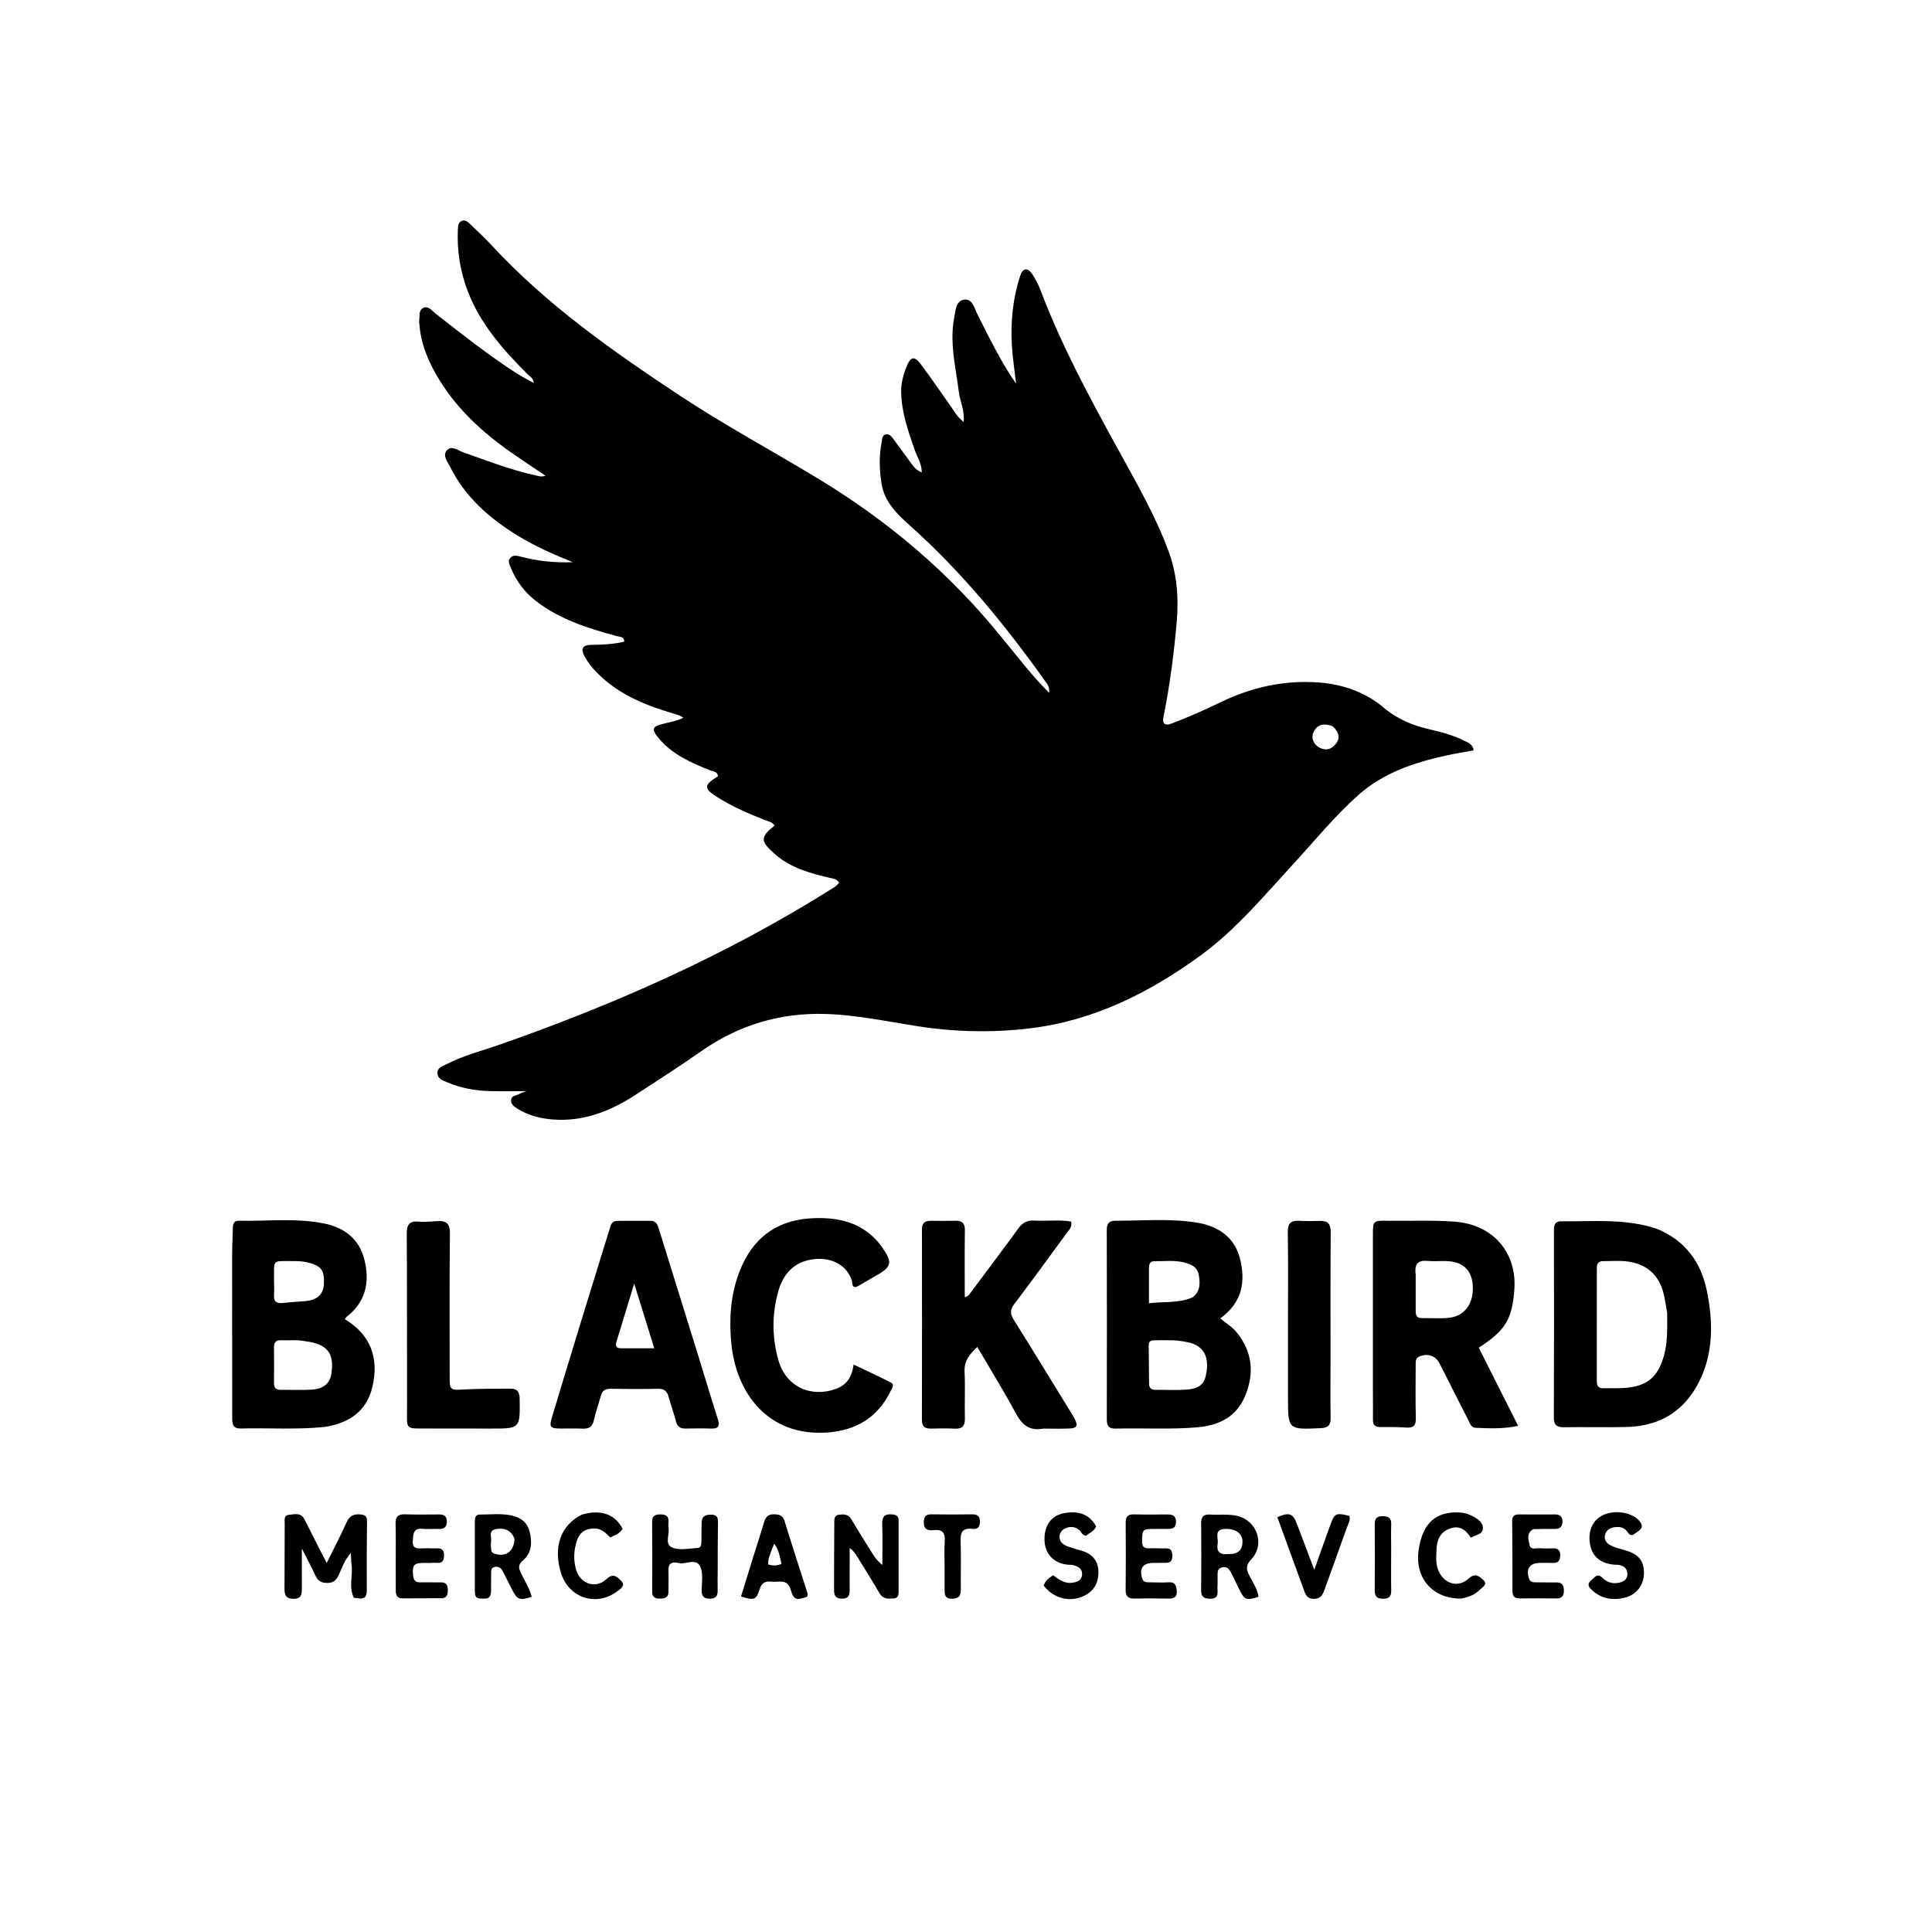 <svg xmlns="http://www.w3.org/2000/svg" viewBox="0 0 1024 1024">
<path fill="#000000" opacity="1" stroke="none" 
	d="
M531.467,338.558 
	C539.48,348.181 546.77,357.978 556.074,367.243 
	C556.423,363.729 554.871,362.33 553.762,360.771 
	C532.658,331.105 509.691,303.082 482.454,278.712 
	C475.675,272.648 468.841,266.213 467.249,256.449 
	C466.039,249.028 465.867,241.58 467.317,234.171 
	C467.612,232.659 467.454,230.524 469.649,230.211 
	C471.565,229.938 472.654,231.545 473.627,232.831 
	C476.743,236.947 479.681,241.198 482.776,245.33 
	C484.224,247.264 485.64,249.327 488.56,250.389 
	C488.55,245.615 486.06,242.131 484.746,238.315 
	C481.335,228.406 477.815,218.548 477.638,207.883 
	C477.56,203.131 478.741,198.653 480.49,194.326 
	C482.66,188.958 484.604,188.508 488.017,193.027 
	C493.635,200.463 498.841,208.211 504.242,215.812 
	C506.045,218.348 507.506,221.183 510.751,223.65 
	C511.395,217.617 508.836,212.805 508.209,207.735 
	C506.601,194.747 503.207,181.871 505.707,168.652 
	C506.427,164.845 506.515,159.497 510.971,158.809 
	C515.447,158.118 516.447,163.465 518.097,166.709 
	C524.413,179.132 530.443,191.702 538.567,203.389 
	C537.793,196.599 536.703,189.828 536.312,183.017 
	C535.594,170.491 536.831,158.112 540.735,146.125 
	C542.062,142.052 544.652,141.658 547.038,145.184 
	C548.887,147.917 550.418,150.953 551.59,154.044 
	C562.782,183.579 577.789,211.239 592.956,238.834 
	C602.418,256.049 612.247,273.097 619.153,291.583 
	C623.656,303.633 624.818,315.989 623.738,328.856 
	C622.292,346.087 620.055,363.159 616.654,380.1 
	C615.962,383.55 617.393,384.843 620.866,383.537 
	C629.913,380.133 638.711,376.161 647.413,371.973 
	C663.634,364.165 680.697,360.442 698.689,361.711 
	C711.617,362.622 723.557,366.773 733.511,375.158 
	C740.783,381.285 749.041,384.618 758.081,386.655 
	C764.42,388.083 770.672,389.834 776.499,392.795 
	C778.368,393.744 780.562,394.472 781.067,397.701 
	C776.266,398.593 771.46,399.351 766.716,400.39 
	C749.643,404.131 733.239,409.54 719.888,421.433 
	C707.295,432.65 696.689,445.789 685.289,458.156 
	C669.824,474.932 655.165,492.638 636.644,506.177 
	C609.453,526.054 579.846,540.969 545.865,545.05 
	C525.803,547.46 505.72,546.989 485.682,543.814 
	C469.787,541.295 453.956,537.969 437.821,537.431 
	C413.601,536.623 391.535,543.265 371.595,557.213 
	C360.135,565.229 348.361,572.803 336.627,580.42 
	C323.363,589.03 309.15,594.612 292.93,593.342 
	C286.367,592.829 280.152,591.228 274.483,587.779 
	C272.739,586.719 270.914,585.548 270.894,583.316 
	C270.869,580.626 273.607,580.767 275.215,579.834 
	C276.473,579.103 277.949,578.746 279.048,578.329 
	C272.638,578.329 265.979,578.48 259.33,578.29 
	C251.636,578.07 244.125,576.669 237.006,573.637 
	C234.764,572.682 232.002,571.903 231.859,568.84 
	C231.721,565.891 234.466,565.171 236.43,564.153 
	C245.642,559.376 255.713,556.88 265.44,553.47 
	C326.272,532.144 384.92,506.16 439.656,471.827 
	C441.467,470.692 443.43,469.729 444.73,467.791 
	C443.565,465.792 441.547,465.697 439.637,465.249 
	C429.218,462.805 418.913,459.963 410.659,452.647 
	C402.8,445.682 402.884,443.725 410.596,437.519 
	C409.246,435.567 406.968,435.257 405.015,434.488 
	C396.79,431.25 388.698,427.714 381.149,423.111 
	C372.752,417.99 372.735,416.26 380.537,411.426 
	C380.279,408.745 377.829,408.908 376.154,408.227 
	C365.919,404.069 355.844,399.684 348.678,390.722 
	C345.298,386.496 345.766,385.076 351.103,383.732 
	C354.802,382.801 358.591,382.194 362.193,380.453 
	C360.517,379.087 358.607,378.706 356.704,378.143 
	C340.891,373.465 325.915,367.219 314.573,354.571 
	C312.808,352.603 311.232,350.393 309.944,348.085 
	C307.554,343.802 308.652,341.828 313.532,341.777 
	C319.333,341.717 325.083,341.488 330.904,340.077 
	C330.719,337.273 328.573,337.609 326.956,337.169 
	C311.815,333.052 296.901,328.421 284.199,318.656 
	C278.111,313.975 273.646,308.078 270.759,300.981 
	C270.075,299.302 269.026,297.451 270.392,295.787 
	C271.887,293.965 274.091,294.529 275.993,295.035 
	C285.01,297.431 294.178,298.33 303.584,297.986 
	C293.585,293.913 283.744,289.616 274.554,284.006 
	C259.531,274.835 246.615,263.535 238.599,247.489 
	C237.248,244.785 234.473,241.532 236.748,238.795 
	C239.257,235.778 242.65,238.728 245.451,239.718 
	C258.309,244.264 271.04,249.184 284.42,252.091 
	C285.723,252.374 286.965,252.861 289.103,252.145 
	C283.012,248.026 277.301,244.243 271.672,240.34 
	C255.347,229.021 240.978,215.777 231.061,198.288 
	C226.428,190.118 222.958,181.507 222.319,171.982 
	C222.286,171.485 222.032,170.964 222.126,170.504 
	C222.638,167.995 221.56,164.659 224.265,163.242 
	C226.96,161.83 228.84,164.634 230.686,166.073 
	C244.873,177.134 258.941,188.35 274.122,198.054 
	C276.754,199.737 279.57,201.135 282.887,202.992 
	C282.682,200.382 281.013,199.689 279.952,198.638 
	C266.737,185.549 254.5,171.741 247.787,153.994 
	C243.858,143.609 242.179,132.819 242.674,121.709 
	C242.757,119.861 242.771,117.86 244.817,117.055 
	C246.655,116.331 248.051,117.695 249.217,118.802 
	C253.082,122.469 256.968,126.133 260.586,130.039 
	C289.708,161.479 324.417,185.93 359.896,209.391 
	C383.803,225.201 409.047,238.814 433.557,253.638 
	C470.986,276.277 503.824,304.132 531.467,338.558 
M706.492,385.012 
	C701.393,382.901 697.677,384.176 696.004,388.611 
	C694.781,391.852 696.762,395.427 700.495,396.767 
	C703.624,397.89 706.043,396.686 707.956,394.328 
	C710.54,391.143 709.658,388.179 706.492,385.012 
z"/>
<path fill="#000000" opacity="1" stroke="none" 
	d="
M655.653,706.406 
	C663.97,716.756 664.723,727.97 660.106,739.502 
	C655.696,750.516 646.648,755.396 635.154,756.447 
	C620.53,757.785 605.877,756.791 591.243,757.195 
	C587.776,757.29 586.622,755.763 586.628,752.394 
	C586.697,718.937 586.698,685.48 586.613,652.023 
	C586.605,648.708 587.659,647.006 591.099,647.016 
	C605.4,647.055 619.795,645.742 633.965,647.932 
	C645.067,649.647 654.211,655.273 657.21,667.048 
	C660.357,679.402 658.31,690.528 646.744,698.771 
	C649.746,701.307 653.078,703.184 655.653,706.406 
M629.067,711.337 
	C623.487,710.037 617.815,710.4 612.163,710.386 
	C610.347,710.382 608.803,710.63 608.834,713.012 
	C608.921,719.837 608.957,726.662 609.037,733.487 
	C609.064,735.806 610.397,736.664 612.594,736.646 
	C618.088,736.602 623.606,736.926 629.07,736.513 
	C633.257,736.195 637.543,734.977 638.839,730.139 
	C641.266,721.078 639.421,713.176 629.067,711.337 
M632.048,687.654 
	C636.338,684.438 636.167,679.889 635.292,675.429 
	C634.476,671.273 631.001,669.936 627.246,669.042 
	C622.138,667.826 616.997,668.558 611.873,668.463 
	C609.769,668.424 608.987,669.837 608.981,671.74 
	C608.962,677.836 608.974,683.932 608.974,690.741 
	C616.809,689.728 624.283,690.932 632.048,687.654 
z"/>
<path fill="#000000" opacity="1" stroke="none" 
	d="
M171.951,756.326 
	C156.887,757.835 142.214,756.755 127.567,757.125 
	C123.047,757.239 123.077,754.25 123.076,751.073 
	C123.068,722.741 123.012,694.41 123.028,666.079 
	C123.031,660.918 123.325,655.758 123.426,650.596 
	C123.467,648.463 124.172,646.973 126.556,647.023 
	C141.675,647.342 156.898,645.427 171.887,648.498 
	C182.845,650.743 190.67,656.94 193.303,668.294 
	C195.999,679.916 193.698,690.09 183.883,697.796 
	C183.521,698.08 183.297,698.538 182.794,699.196 
	C196.636,707.568 200.968,719.995 197.357,735.152 
	C194.284,748.053 185.001,754.315 171.951,756.326 
M161.695,710.857 
	C157.406,709.989 153.066,710.539 148.751,710.384 
	C146.168,710.291 145.214,711.584 145.234,714.047 
	C145.286,720.372 145.275,726.697 145.224,733.021 
	C145.204,735.501 146.217,736.689 148.787,736.653 
	C154.278,736.574 159.787,736.872 165.259,736.53 
	C171.477,736.142 174.856,733.184 175.609,728.285 
	C177.308,717.229 173.611,712.353 161.695,710.857 
M145.254,678.53 
	C145.26,681.19 145.416,683.859 145.237,686.507 
	C145.005,689.928 146.645,690.919 149.744,690.611 
	C153.546,690.232 157.356,689.93 161.169,689.678 
	C167.836,689.236 171.321,686.296 171.668,680.726 
	C172.139,673.173 170.143,670.71 162.643,669.013 
	C159.831,668.376 157.039,668.395 154.223,668.4 
	C144.096,668.418 145.311,667.484 145.254,678.53 
z"/>
<path fill="#000000" opacity="1" stroke="none" 
	d="
M727.678,737.999 
	C727.674,709.669 727.661,681.838 727.673,654.007 
	C727.676,647.288 727.944,646.914 734.754,647.015 
	C746.906,647.196 759.051,646.609 771.217,647.524 
	C791.164,649.024 804.167,663.739 802.625,683.748 
	C801.426,699.313 797.887,705.135 783.788,714.305 
	C790.581,727.804 797.408,741.369 804.641,755.742 
	C796.237,757.483 789.122,757.039 782.045,756.765 
	C779.704,756.674 779.057,754.327 778.168,752.582 
	C773.101,742.638 768.097,732.662 763.029,722.719 
	C760.931,718.601 757.024,717.257 752.659,718.781 
	C750.054,719.691 750.344,721.727 750.34,723.69 
	C750.322,733.022 750.177,742.359 750.42,751.685 
	C750.528,755.798 748.91,756.911 745.094,756.631 
	C740.615,756.302 736.102,756.359 731.604,756.377 
	C728.888,756.389 727.65,755.246 727.688,752.497 
	C727.752,747.832 727.688,743.165 727.678,737.999 
M750.35,675.697 
	C750.352,682.025 750.381,688.353 750.343,694.681 
	C750.33,696.936 750.747,698.666 753.546,698.631 
	C758.374,698.569 763.242,698.957 768.021,698.458 
	C776.151,697.61 780.969,691.054 780.633,682.072 
	C780.308,673.385 775.638,668.738 766.755,668.404 
	C763.429,668.279 760.065,668.661 756.77,668.318 
	C751.724,667.793 749.543,669.674 750.35,675.697 
z"/>
<path fill="#000000" opacity="1" stroke="none" 
	d="
M878.359,651.36 
	C893.35,657.6 901.623,669.154 904.652,684.078 
	C907.96,700.384 908.332,716.892 900.561,732.341 
	C892.774,747.823 879.882,755.848 862.575,756.317 
	C851.427,756.619 840.263,756.264 829.111,756.469 
	C825.117,756.542 823.557,755.398 823.575,751.143 
	C823.716,718.343 823.664,685.543 823.623,652.742 
	C823.619,649.849 823.738,647.248 827.56,647.298 
	C844.455,647.522 861.515,645.652 878.359,651.36 
M883.639,695.872 
	C882.98,692.292 882.549,688.651 881.619,685.142 
	C879.096,675.625 872.7,670.077 863.087,668.669 
	C858.688,668.024 854.128,668.452 849.641,668.426 
	C847.359,668.413 846.362,669.656 846.362,671.877 
	C846.368,692.004 846.378,712.13 846.337,732.257 
	C846.332,734.82 847.474,735.884 849.957,735.819 
	C854.113,735.71 858.304,735.965 862.422,735.522 
	C873.581,734.324 878.784,729.507 881.916,718.558 
	C883.969,711.384 883.631,704.096 883.639,695.872 
z"/>
<path fill="#000000" opacity="1" stroke="none" 
	d="
M553.061,757.192 
	C545.6,758.572 541.744,755.204 538.521,749.245 
	C532.115,737.405 525.024,725.936 517.977,713.904 
	C514.003,717.682 510.953,721.23 511.246,727.094 
	C511.653,735.236 511.193,743.418 511.411,751.575 
	C511.518,755.594 510.234,757.442 506.025,757.218 
	C501.872,756.998 497.697,757.096 493.534,757.19 
	C490.309,757.263 488.626,756.207 488.634,752.608 
	C488.712,718.959 488.71,685.309 488.653,651.659 
	C488.647,648.468 489.95,647.052 493.058,647.064 
	C497.556,647.081 502.054,647.124 506.55,647.035 
	C510.171,646.963 511.456,648.568 511.404,652.194 
	C511.238,663.843 511.343,675.495 511.343,687.575 
	C513.319,687.186 513.974,685.785 514.77,684.721 
	C523.146,673.522 531.552,662.344 539.777,651.036 
	C541.965,648.027 544.481,646.696 548.193,646.919 
	C554.734,647.312 561.357,646.358 567.735,647.442 
	C568.369,650.47 566.628,651.821 565.51,653.35 
	C556.272,665.982 547.088,678.658 537.612,691.11 
	C535.268,694.189 535.366,696.402 537.318,699.52 
	C547.394,715.607 557.278,731.813 567.225,747.98 
	C568.01,749.257 568.843,750.511 569.525,751.842 
	C571.518,755.736 570.873,756.988 566.54,757.15 
	C562.215,757.312 557.879,757.19 553.061,757.192 
z"/>
<path fill="#000000" opacity="1" stroke="none" 
	d="
M323.63,649.693 
	C324.358,647.62 325.77,647.106 327.323,647.09 
	C333.15,647.03 338.978,647.04 344.806,647.066 
	C348.086,647.08 348.679,649.632 349.432,652.057 
	C356.031,673.317 362.661,694.567 369.251,715.83 
	C372.988,727.889 376.577,739.995 380.424,752.019 
	C381.61,755.724 380.92,757.333 376.808,757.178 
	C372.318,757.01 367.815,757.081 363.319,757.162 
	C360.612,757.21 359.024,756.214 358.303,753.442 
	C357.175,749.104 355.63,744.875 354.444,740.55 
	C353.646,737.639 352.309,736.018 348.938,736.089 
	C340.448,736.268 331.949,736.229 323.458,736.089 
	C320.617,736.042 319.173,737.209 318.455,739.821 
	C317.265,744.146 315.721,748.387 314.771,752.759 
	C314.012,756.254 312.134,757.358 308.796,757.213 
	C304.806,757.04 300.802,757.208 296.806,757.151 
	C291.625,757.077 290.999,756.32 292.56,751.132 
	C298.402,731.72 304.324,712.331 310.261,692.947 
	C314.64,678.649 319.089,664.372 323.63,649.693 
M326.552,711.751 
	C326.186,713.689 327.085,714.597 328.961,714.603 
	C334.578,714.622 340.195,714.61 346.769,714.61 
	C343.178,703.018 339.84,692.241 336.149,680.33 
	C332.783,691.396 329.798,701.208 326.552,711.751 
z"/>
<path fill="#000000" opacity="1" stroke="none" 
	d="
M451.616,679.047 
	C448.961,670.357 440.348,665.987 430.368,667.53 
	C420.492,669.056 415.069,675.473 412.553,684.274 
	C409.064,696.48 409.121,708.994 412.651,721.209 
	C416.6,734.876 429.716,741.02 443.14,736.099 
	C448.728,734.05 451.565,729.939 452.43,723.238 
	C459.326,726.537 465.759,729.448 472.019,732.694 
	C474.428,733.944 472.659,735.982 471.934,737.483 
	C465.187,751.444 453.452,758.189 438.518,759.253 
	C406.67,761.521 389.903,737.794 387.571,711.568 
	C386.294,697.203 387.471,683.305 393.575,670.164 
	C400.935,654.318 413.705,646.341 431.074,645.665 
	C443.643,645.176 455.287,647.504 464.37,657.153 
	C465.394,658.241 466.367,659.396 467.224,660.617 
	C473.348,669.343 472.861,671.392 463.609,676.553 
	C460.701,678.174 457.846,679.889 454.967,681.562 
	C452.445,683.028 451.68,681.78 451.616,679.047 
z"/>
<path fill="#000000" opacity="1" stroke="none" 
	d="
M229.015,757.146 
	C213.859,756.912 215.793,759.014 215.75,744.452 
	C215.661,714.319 215.799,684.185 215.59,654.052 
	C215.556,649.097 216.885,647 222.049,647.495 
	C225.33,647.809 228.69,647.372 232.011,647.202 
	C236.751,646.96 238.533,648.692 238.471,653.872 
	C238.172,678.841 238.339,703.815 238.34,728.788 
	C238.341,737.099 238.327,736.865 246.667,736.405 
	C254.469,735.975 262.303,736.141 270.122,735.995 
	C273.773,735.927 275.377,737.269 275.432,741.278 
	C275.652,757.192 275.78,757.191 259.978,757.178 
	C249.823,757.17 239.667,757.157 229.015,757.146 
z"/>
<path fill="#000000" opacity="1" stroke="none" 
	d="
M682.658,703 
	C682.659,686.021 682.825,669.54 682.558,653.066 
	C682.481,648.328 684.254,646.826 688.627,647.055 
	C692.28,647.246 695.952,647.212 699.61,647.11 
	C703.852,646.991 705.336,648.816 705.303,653.125 
	C705.129,675.928 705.218,698.732 705.212,721.536 
	C705.209,731.523 705.072,741.512 705.253,751.496 
	C705.322,755.329 703.967,756.763 700.113,756.942 
	C682.656,757.753 682.661,757.836 682.662,740.452 
	C682.663,728.135 682.66,715.817 682.658,703 
z"/>
<path fill="#000000" opacity="1" stroke="none" 
	d="
M187.516,846.825 
	C184.721,840.952 187.135,835.08 186.34,829.35 
	C186.093,827.564 186.102,825.743 185.943,823.09 
	C182.481,827.033 181.219,831.278 179.352,835.131 
	C178.11,837.695 176.523,838.963 173.639,838.99 
	C170.68,839.018 168.606,838.181 167.28,835.294 
	C165.133,830.621 162.678,826.09 159.98,820.762 
	C159.98,828.352 159.952,835.146 159.993,841.941 
	C160.012,845.044 159.73,847.452 155.519,847.408 
	C151.582,847.366 150.769,845.436 150.794,842.1 
	C150.879,830.617 150.808,819.134 150.902,807.651 
	C150.917,805.82 150.264,803.149 153.149,802.883 
	C156.12,802.611 159.512,801.492 161.44,805.392 
	C165.044,812.684 168.804,819.899 173.148,828.417 
	C177.037,820.539 180.626,813.746 183.75,806.745 
	C185.356,803.145 187.794,802.348 191.286,802.704 
	C193.487,802.928 194.538,803.733 194.516,806.12 
	C194.405,818.434 194.331,830.749 194.408,843.063 
	C194.44,848.297 191.06,847.342 187.516,846.825 
z"/>
<path fill="#000000" opacity="1" stroke="none" 
	d="
M450.352,828.167 
	C450.344,833.302 450.27,837.966 450.351,842.627 
	C450.402,845.567 449.659,847.361 446.185,847.328 
	C443.048,847.297 442.074,845.714 442.077,842.997 
	C442.094,831.008 442.093,819.018 442.193,807.03 
	C442.207,805.287 442.129,803.11 444.686,802.819 
	C447.205,802.531 449.586,802.479 451.196,805.201 
	C454.84,811.361 458.655,817.419 462.451,823.487 
	C463.761,825.582 465.218,827.584 467.663,829.447 
	C467.663,822.242 467.858,815.029 467.59,807.834 
	C467.428,803.463 469.3,802.248 473.259,802.703 
	C475.298,802.938 476.281,803.833 476.281,805.854 
	C476.28,818.509 476.284,831.164 476.279,843.819 
	C476.278,845.668 475.741,847.122 473.548,847.224 
	C470.713,847.357 468.005,847.651 466.179,844.492 
	C462.347,837.868 458.237,831.405 454.227,824.885 
	C453.286,823.354 452.286,821.86 450.352,820.48 
	C450.352,822.885 450.352,825.29 450.352,828.167 
z"/>
<path fill="#000000" opacity="1" stroke="none" 
	d="
M260.256,843.772 
	C259.894,848.138 256.941,847.251 254.587,847.238 
	C251.717,847.221 251.676,845.037 251.674,842.985 
	C251.663,830.843 251.673,818.701 251.684,806.558 
	C251.686,804.63 251.861,802.76 254.457,802.747 
	C259.77,802.718 265.117,802.143 270.384,803.075 
	C275.452,803.971 279.369,806.48 280.723,811.873 
	C282.143,817.531 281.862,823.061 277.22,827.013 
	C274.473,829.354 274.835,831.071 276.11,833.757 
	C278.08,837.909 280.703,841.802 281.809,846.357 
	C275.393,848.409 274.127,847.915 271.412,842.513 
	C269.769,839.246 268.118,835.983 266.451,832.729 
	C265.618,831.1 264.366,830.179 262.43,830.467 
	C260.022,830.825 260.359,832.712 260.325,834.318 
	C260.261,837.311 260.291,840.305 260.256,843.772 
M272.71,815.813 
	C271.358,811.547 267.967,809.645 263.107,810.394 
	C258.53,811.1 260.712,814.707 260.27,817.131 
	C260.036,818.416 260.259,819.788 260.316,821.119 
	C260.373,822.432 261.022,823.169 262.348,823.565 
	C268.051,825.27 272.242,822.504 272.71,815.813 
z"/>
<path fill="#000000" opacity="1" stroke="none" 
	d="
M645.341,840.027 
	C644.868,843.235 646.932,847.292 641.471,847.353 
	C638.203,847.39 636.586,846.407 636.626,842.817 
	C636.757,831.009 636.75,819.199 636.629,807.391 
	C636.594,803.923 637.983,802.516 641.366,802.734 
	C646.159,803.044 650.97,802.343 655.765,803.459 
	C666.277,805.907 670.685,818.577 663.219,826.442 
	C660.245,829.576 660.479,831.745 662.167,835.053 
	C664.016,838.68 666.486,842.119 667.028,846.321 
	C660.593,848.454 659.565,848.032 656.823,842.367 
	C655.447,839.525 654.027,836.704 652.648,833.864 
	C651.645,831.797 650.465,830.071 647.721,830.75 
	C645.008,831.421 645.39,833.596 645.349,835.56 
	C645.321,836.89 645.342,838.221 645.341,840.027 
M651.266,823.645 
	C651.928,823.627 652.6,823.676 653.25,823.58 
	C657.358,822.974 658.753,820.186 658.527,816.482 
	C658.283,812.485 654.454,810.134 649.253,810.358 
	C643.177,810.62 645.897,815.239 645.393,818.162 
	C644.736,821.972 646.02,824.326 651.266,823.645 
z"/>
<path fill="#000000" opacity="1" stroke="none" 
	d="
M380.39,831.996 
	C380.379,835.994 380.296,839.495 380.379,842.992 
	C380.447,845.825 379.479,847.27 376.372,847.331 
	C373.117,847.395 371.82,846.053 371.878,842.91 
	C371.946,839.245 372.561,835.404 371.7,831.949 
	C369.899,824.723 363.778,829.485 359.717,828.455 
	C357.269,827.834 354.147,827.79 354.308,832.085 
	C354.452,835.911 354.27,839.749 354.302,843.581 
	C354.328,846.861 352.262,847.27 349.649,847.298 
	C346.961,847.328 345.658,846.273 345.667,843.485 
	C345.707,831.155 345.724,818.824 345.645,806.494 
	C345.624,803.26 347.355,802.666 350.085,802.659 
	C352.968,802.652 354.528,803.655 354.322,806.726 
	C354.255,807.721 354.191,808.746 354.348,809.721 
	C354.91,813.218 352.345,818.149 355.782,819.96 
	C359.741,822.046 364.916,820.655 369.558,820.506 
	C371.534,820.443 371.726,818.738 371.753,817.176 
	C371.811,813.844 371.86,810.512 371.869,807.179 
	C371.879,803.626 373.906,802.717 377.086,802.797 
	C380.489,802.882 380.587,804.881 380.538,807.504 
	C380.387,815.5 380.425,823.499 380.39,831.996 
z"/>
<path fill="#000000" opacity="1" stroke="none" 
	d="
M209.744,827.999 
	C209.736,820.848 209.854,814.192 209.669,807.545 
	C209.567,803.857 211.032,802.504 214.662,802.619 
	C220.643,802.808 226.634,802.733 232.62,802.685 
	C235.178,802.664 236.833,803.501 236.839,806.321 
	C236.845,809.192 235.506,810.541 232.526,810.385 
	C229.706,810.239 226.848,810.6 224.052,810.311 
	C218.972,809.787 219.09,813.016 218.787,816.568 
	C218.436,820.692 220.753,820.813 223.691,820.662 
	C225.515,820.569 227.354,820.56 229.177,820.67 
	C231.93,820.837 235.491,819.562 235.366,824.641 
	C235.239,829.773 231.538,828.028 228.907,828.342 
	C227.595,828.498 226.249,828.357 224.919,828.366 
	C219.242,828.406 218.386,829.496 218.969,835.194 
	C219.224,837.686 220.301,838.718 222.774,838.672 
	C226.43,838.604 230.091,838.758 233.748,838.699 
	C236.695,838.653 237.336,840.309 237.344,842.843 
	C237.352,845.346 236.785,847.099 233.838,847.098 
	C227.021,847.095 220.203,847.105 213.386,847.164 
	C210.45,847.19 209.756,845.461 209.769,842.967 
	C209.793,838.145 209.756,833.322 209.744,827.999 
z"/>
<path fill="#000000" opacity="1" stroke="none" 
	d="
M399.431,824.566 
	C401.403,818.327 403.319,812.486 405.043,806.588 
	C405.864,803.777 407.359,802.538 410.397,802.607 
	C413.208,802.671 414.937,803.257 415.869,806.312 
	C419.549,818.384 423.518,830.368 427.331,842.401 
	C427.719,843.625 428.453,844.873 427.813,846.254 
	C422.152,848.389 420.641,848.044 419.08,842.586 
	C417.323,836.442 412.644,838.823 408.889,838.323 
	C405.664,837.893 403.658,838.92 402.616,842.365 
	C400.927,847.953 399.623,848.354 392.76,846.177 
	C394.934,839.113 397.115,832.027 399.431,824.566 
M409.15,821.076 
	C408.326,823.707 406.881,826.198 407.208,829.223 
	C409.559,829.858 411.759,830.048 414.212,828.857 
	C413.356,825.255 412.894,821.624 410.392,818.234 
	C409.907,819.295 409.637,819.886 409.15,821.076 
z"/>
<path fill="#000000" opacity="1" stroke="none" 
	d="
M812.68,810.475 
	C808.699,812.801 810.211,816.27 810.759,819.066 
	C811.249,821.57 814.101,820.49 815.965,820.611 
	C818.289,820.762 820.632,820.743 822.96,820.647 
	C825.651,820.536 826.993,821.598 826.958,824.406 
	C826.925,827.03 825.953,828.489 823.117,828.383 
	C820.787,828.295 818.452,828.366 816.119,828.381 
	C810.754,828.417 808.629,831.626 810.45,836.759 
	C811.115,838.635 812.558,838.642 814.069,838.658 
	C817.734,838.698 821.401,838.748 825.065,838.716 
	C828.281,838.689 828.914,840.697 828.897,843.319 
	C828.88,845.99 827.618,847.239 824.888,847.208 
	C818.39,847.137 811.891,847.108 805.394,847.192 
	C802.516,847.228 801.637,845.814 801.637,843.188 
	C801.634,830.859 801.595,818.53 801.486,806.202 
	C801.463,803.599 802.601,802.647 805.093,802.673 
	C811.423,802.739 817.755,802.728 824.087,802.689 
	C826.722,802.672 828.176,803.729 828.143,806.51 
	C828.111,809.214 826.789,810.409 824.097,810.372 
	C820.433,810.321 816.767,810.4 812.68,810.475 
z"/>
<path fill="#000000" opacity="1" stroke="none" 
	d="
M605.343,817.644 
	C605.53,820.297 607.061,820.65 608.885,820.639 
	C611.049,820.627 613.219,820.548 615.375,820.677 
	C617.968,820.833 621.283,819.628 621.365,824.366 
	C621.453,829.451 617.888,828.131 615.142,828.34 
	C613.818,828.441 612.48,828.353 611.148,828.363 
	C605.708,828.403 603.67,831.447 605.42,836.702 
	C606.054,838.602 607.474,838.642 608.986,838.657 
	C612.482,838.693 615.988,838.857 619.471,838.651 
	C623.073,838.438 623.529,840.673 623.706,843.359 
	C623.914,846.503 622.195,847.34 619.38,847.29 
	C613.389,847.183 607.393,847.139 601.403,847.261 
	C598.084,847.329 596.577,846.215 596.618,842.661 
	C596.756,830.843 596.727,819.022 596.629,807.204 
	C596.604,804.136 597.49,802.561 600.857,802.648 
	C606.846,802.802 612.841,802.732 618.834,802.695 
	C621.532,802.678 623.307,803.378 623.296,806.594 
	C623.286,809.877 621.385,810.431 618.744,810.369 
	C616.581,810.318 614.416,810.361 612.252,810.367 
	C605.37,810.386 605.37,810.387 605.343,817.644 
z"/>
<path fill="#000000" opacity="1" stroke="none" 
	d="
M866.63,812.732 
	C864.468,814.53 863.544,813.331 862.464,811.804 
	C860.844,809.514 858.372,809.08 855.767,809.437 
	C853.269,809.78 851.317,811.059 850.679,813.591 
	C849.988,816.331 851.697,818.12 853.865,819.166 
	C856.085,820.237 858.521,820.912 860.916,821.56 
	C868.257,823.546 871.24,826.919 871.335,833.54 
	C871.424,839.825 867.6,845.18 861.286,846.771 
	C855.022,848.35 849.042,847.514 844.014,843.001 
	C842.325,841.484 840.78,839.844 843.298,837.677 
	C845.112,836.116 846.557,833.536 849.429,836.355 
	C851.812,838.694 854.788,839.618 858.133,838.864 
	C860.601,838.307 862.574,837.088 862.546,834.255 
	C862.516,831.27 860.626,829.818 857.827,829.41 
	C857.172,829.315 856.496,829.378 855.832,829.33 
	C848.475,828.803 843.907,825.05 842.768,818.606 
	C841.504,811.458 844.107,805.627 849.734,803.003 
	C855.998,800.081 864.861,801.569 868.774,805.984 
	C871.73,809.319 869.532,810.923 866.63,812.732 
z"/>
<path fill="#000000" opacity="1" stroke="none" 
	d="
M580.969,809.025 
	C579.812,811.853 577.21,812.478 575.633,813.975 
	C573.414,813.773 573.207,811.905 572.103,810.989 
	C569.956,809.208 567.621,808.905 565.112,809.852 
	C562.888,810.691 561.455,812.43 561.569,814.774 
	C561.696,817.386 563.701,818.832 565.984,819.661 
	C568.474,820.565 571.032,821.287 573.578,822.029 
	C578.817,823.554 581.874,827.152 582.154,832.438 
	C582.428,837.63 580.692,842.289 575.85,845.148 
	C568.181,849.677 558.74,847.713 553.157,840.374 
	C554.024,837.977 555.831,836.399 558.187,834.909 
	C561.106,837.07 564.004,839.374 567.99,838.911 
	C570.846,838.578 573.384,837.802 573.531,834.396 
	C573.666,831.259 571.247,830.232 568.756,829.52 
	C567.976,829.297 567.104,829.402 566.276,829.343 
	C559.021,828.821 554.073,824.018 553.655,817.095 
	C553.149,808.705 557.015,803.07 564.647,801.883 
	C571.298,800.848 577.258,802.217 580.969,809.025 
z"/>
<path fill="#000000" opacity="1" stroke="none" 
	d="
M684.411,824.44 
	C681.848,817.404 679.42,810.734 677.007,804.102 
	C683.311,801.411 685.27,802.133 687.326,807.535 
	C690.251,815.222 693.155,822.919 696.609,832.042 
	C699.74,823.241 702.301,815.92 704.95,808.631 
	C707.376,801.953 707.906,801.718 715.153,803.428 
	C715.953,805.713 714.589,807.627 713.896,809.587 
	C710.023,820.549 706.014,831.462 702.085,842.404 
	C701.092,845.171 700.114,847.446 696.336,847.428 
	C692.709,847.41 691.946,845.121 691.025,842.594 
	C688.864,836.665 686.706,830.734 684.411,824.44 
z"/>
<path fill="#000000" opacity="1" stroke="none" 
	d="
M774.585,847.279 
	C759.135,847.473 749.592,836.201 751.961,821.105 
	C754.156,807.123 760.98,801.045 773.684,801.645 
	C776.085,801.759 778.27,802.45 780.344,803.52 
	C783.069,804.925 785.99,806.77 785.966,809.977 
	C785.941,813.437 782.082,813.44 779.603,815.052 
	C776.916,810.774 773.561,808.303 768.388,810.199 
	C762.965,812.186 761.511,816.61 761.352,821.702 
	C761.233,825.498 760.854,829.361 762.62,832.989 
	C765.927,839.782 773.098,841.621 778.577,836.531 
	C781.997,833.354 784.382,835.778 786.268,837.53 
	C788.684,839.774 785.624,841.271 784.283,842.651 
	C781.775,845.231 778.479,846.453 774.585,847.279 
z"/>
<path fill="#000000" opacity="1" stroke="none" 
	d="
M308.335,802.802 
	C318.406,799.826 326.061,802.544 329.99,810.324 
	C328.591,812.763 326.035,813.607 323.441,814.885 
	C321.029,812.546 318.835,810.04 314.796,810.114 
	C309.789,810.206 306.961,812.671 305.623,817 
	C304.138,821.807 303.886,826.711 305.256,831.719 
	C307.37,839.454 315.694,842.443 321.518,836.877 
	C325.275,833.287 327.666,836.314 329.419,838.099 
	C331.712,840.433 328.771,842.227 327.022,843.526 
	C315.979,851.725 301.44,846.921 297.369,833.807 
	C293.103,820.064 297.09,808.42 308.335,802.802 
z"/>
<path fill="#000000" opacity="1" stroke="none" 
	d="
M500.656,830.998 
	C500.657,826 500.389,821.482 500.735,817.01 
	C501.087,812.454 499.526,810.463 494.867,810.986 
	C491.902,811.319 489.606,810.738 489.635,806.86 
	C489.658,803.943 490.602,802.588 493.665,802.634 
	C500.827,802.741 507.993,802.74 515.155,802.642 
	C518.037,802.602 519.418,803.505 519.371,806.643 
	C519.328,809.534 518.024,810.654 515.406,810.328 
	C510.087,809.666 508.949,812.29 509.135,817.069 
	C509.458,825.386 509.166,833.726 509.257,842.055 
	C509.294,845.382 508.542,847.412 504.56,847.371 
	C500.428,847.328 500.647,844.74 500.66,841.992 
	C500.677,838.494 500.659,834.995 500.656,830.998 
z"/>
<path fill="#000000" opacity="1" stroke="none" 
	d="
M737.35,821.002 
	C737.344,828.656 737.247,835.813 737.372,842.965 
	C737.428,846.159 736.249,847.392 732.995,847.37 
	C729.757,847.349 728.601,846.111 728.629,842.927 
	C728.735,831.28 728.74,819.632 728.63,807.985 
	C728.599,804.776 729.767,803.584 733.004,803.605 
	C736.224,803.627 737.491,804.814 737.371,808.024 
	C737.215,812.177 737.343,816.342 737.35,821.002 
z"/>
</svg>
